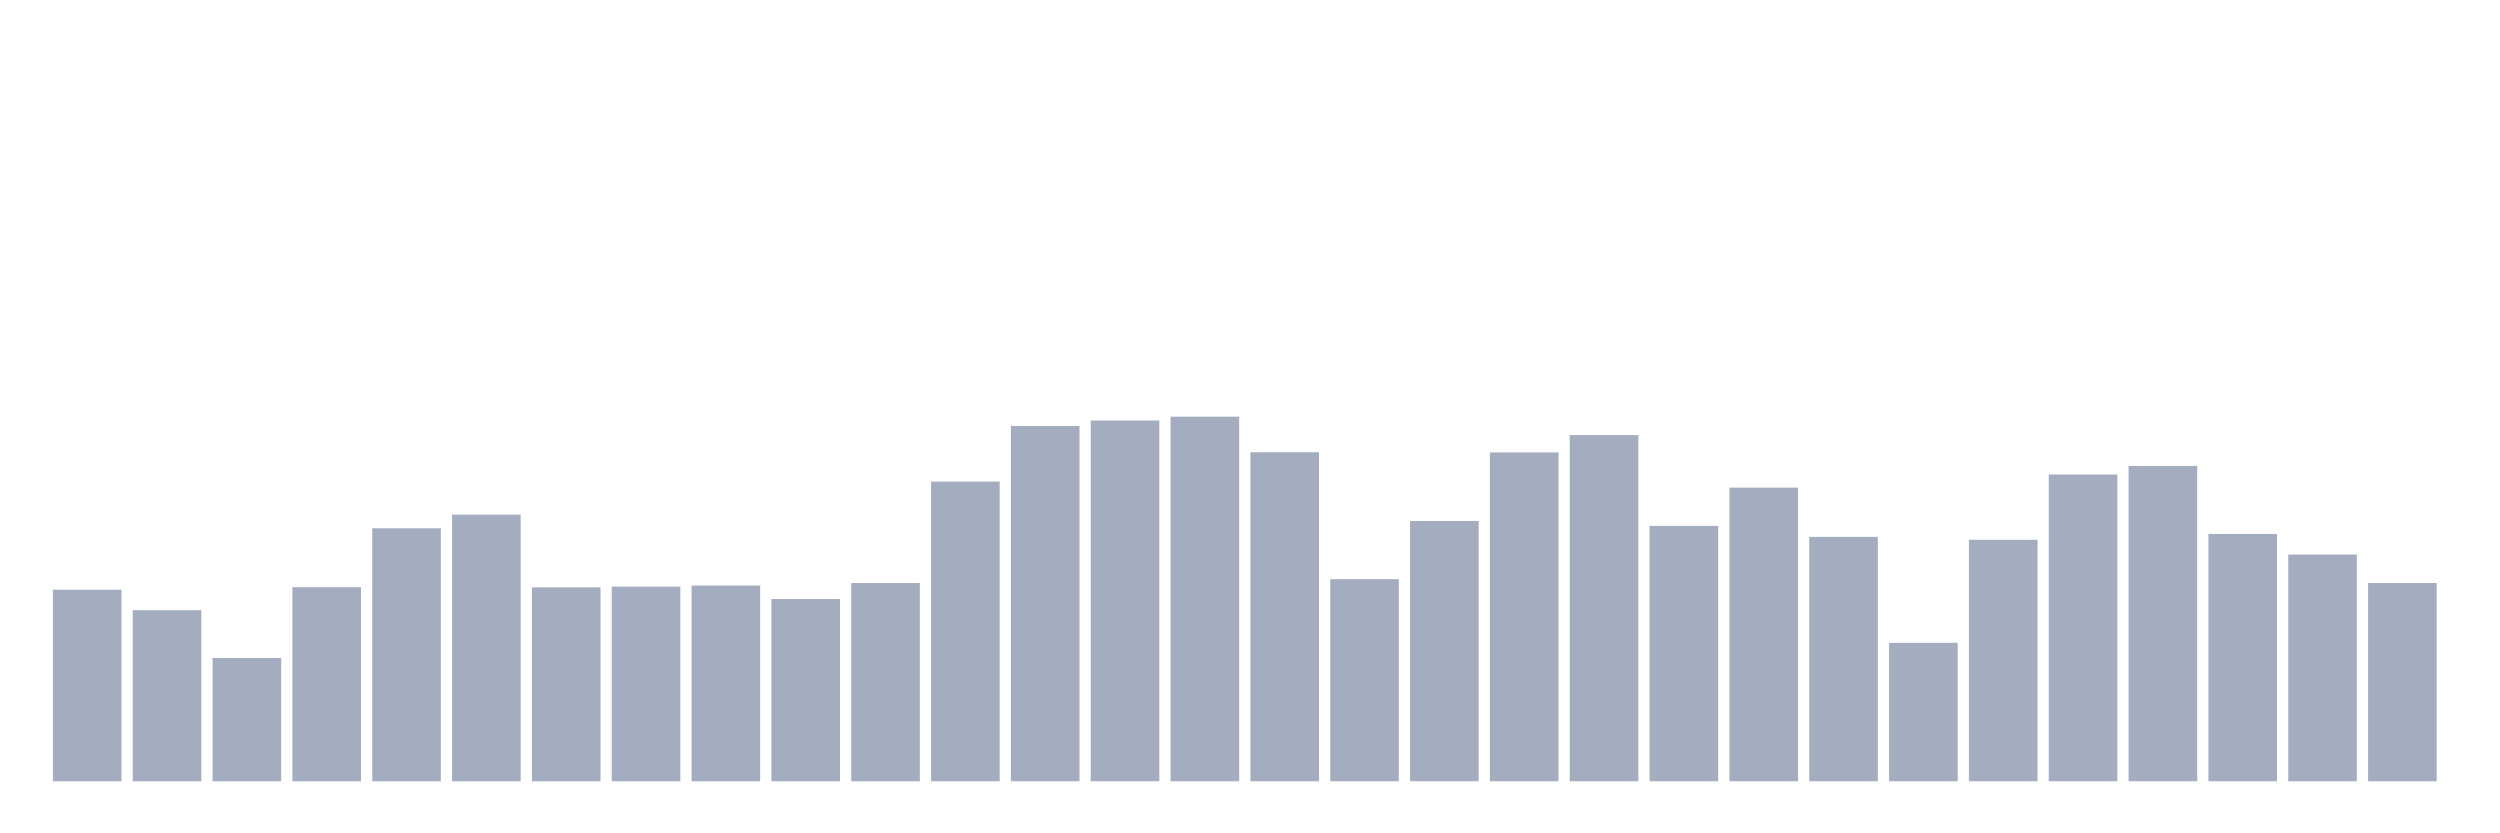 <svg xmlns="http://www.w3.org/2000/svg" viewBox="0 0 480 160"><g transform="translate(10,10)"><rect class="bar" x="0.153" width="13.175" y="103.232" height="36.768" fill="rgb(164,173,192)"></rect><rect class="bar" x="15.482" width="13.175" y="107.154" height="32.846" fill="rgb(164,173,192)"></rect><rect class="bar" x="30.81" width="13.175" y="116.328" height="23.672" fill="rgb(164,173,192)"></rect><rect class="bar" x="46.138" width="13.175" y="102.741" height="37.259" fill="rgb(164,173,192)"></rect><rect class="bar" x="61.466" width="13.175" y="91.431" height="48.569" fill="rgb(164,173,192)"></rect><rect class="bar" x="76.794" width="13.175" y="88.804" height="51.196" fill="rgb(164,173,192)"></rect><rect class="bar" x="92.123" width="13.175" y="102.776" height="37.224" fill="rgb(164,173,192)"></rect><rect class="bar" x="107.451" width="13.175" y="102.636" height="37.364" fill="rgb(164,173,192)"></rect><rect class="bar" x="122.779" width="13.175" y="102.426" height="37.574" fill="rgb(164,173,192)"></rect><rect class="bar" x="138.107" width="13.175" y="105.018" height="34.982" fill="rgb(164,173,192)"></rect><rect class="bar" x="153.436" width="13.175" y="101.936" height="38.064" fill="rgb(164,173,192)"></rect><rect class="bar" x="168.764" width="13.175" y="82.466" height="57.534" fill="rgb(164,173,192)"></rect><rect class="bar" x="184.092" width="13.175" y="71.786" height="68.214" fill="rgb(164,173,192)"></rect><rect class="bar" x="199.42" width="13.175" y="70.735" height="69.265" fill="rgb(164,173,192)"></rect><rect class="bar" x="214.748" width="13.175" y="70" height="70" fill="rgb(164,173,192)"></rect><rect class="bar" x="230.077" width="13.175" y="76.828" height="63.172" fill="rgb(164,173,192)"></rect><rect class="bar" x="245.405" width="13.175" y="101.201" height="38.799" fill="rgb(164,173,192)"></rect><rect class="bar" x="260.733" width="13.175" y="90.03" height="49.97" fill="rgb(164,173,192)"></rect><rect class="bar" x="276.061" width="13.175" y="76.863" height="63.137" fill="rgb(164,173,192)"></rect><rect class="bar" x="291.39" width="13.175" y="73.537" height="66.463" fill="rgb(164,173,192)"></rect><rect class="bar" x="306.718" width="13.175" y="90.975" height="49.025" fill="rgb(164,173,192)"></rect><rect class="bar" x="322.046" width="13.175" y="83.622" height="56.378" fill="rgb(164,173,192)"></rect><rect class="bar" x="337.374" width="13.175" y="93.077" height="46.923" fill="rgb(164,173,192)"></rect><rect class="bar" x="352.702" width="13.175" y="113.422" height="26.578" fill="rgb(164,173,192)"></rect><rect class="bar" x="368.031" width="13.175" y="93.637" height="46.363" fill="rgb(164,173,192)"></rect><rect class="bar" x="383.359" width="13.175" y="81.101" height="58.899" fill="rgb(164,173,192)"></rect><rect class="bar" x="398.687" width="13.175" y="79.455" height="60.545" fill="rgb(164,173,192)"></rect><rect class="bar" x="414.015" width="13.175" y="92.516" height="47.484" fill="rgb(164,173,192)"></rect><rect class="bar" x="429.344" width="13.175" y="96.473" height="43.527" fill="rgb(164,173,192)"></rect><rect class="bar" x="444.672" width="13.175" y="101.936" height="38.064" fill="rgb(164,173,192)"></rect></g></svg>